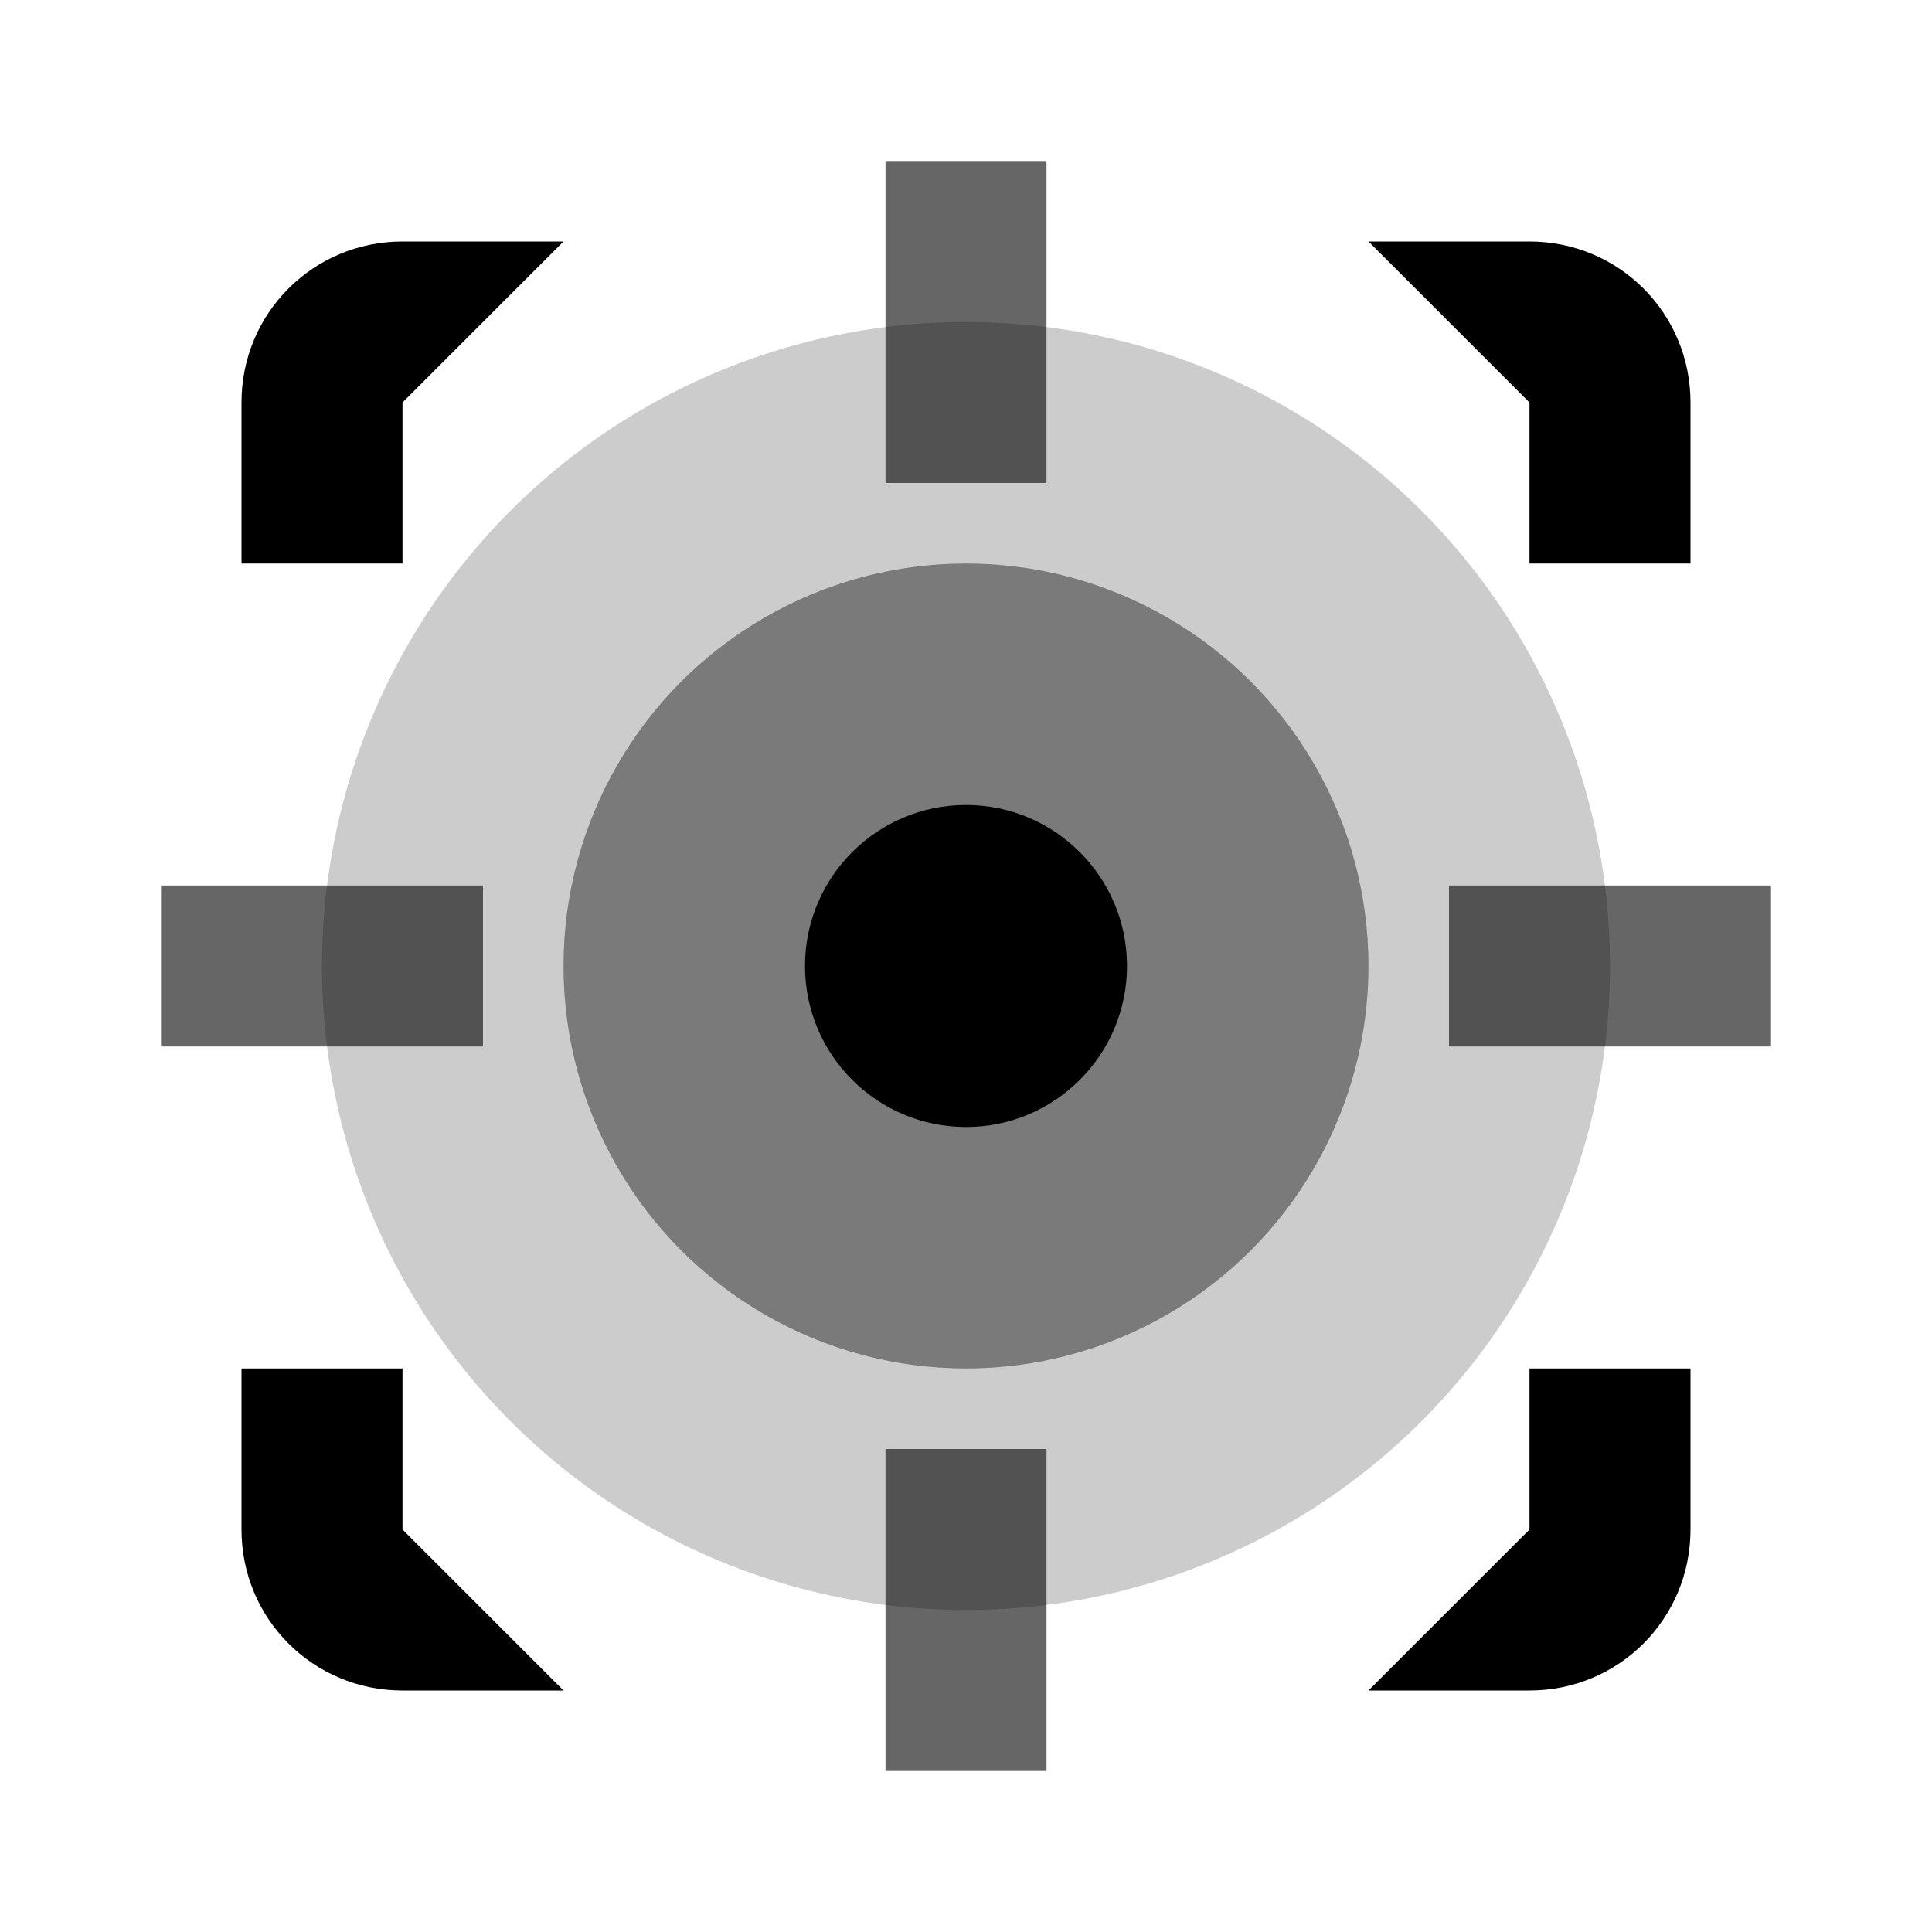<svg width="24" height="24" viewBox="0 0 24 24" fill="none" xmlns="http://www.w3.org/2000/svg">
  <path d="M3 7V5C3 3.89 3.89 3 5 3H7L5 5V7H3ZM17 3H19C20.11 3 21 3.89 21 5V7H19V5L17 3ZM21 17V19C21 20.11 20.11 21 19 21H17L19 19V17H21ZM7 21H5C3.89 21 3 20.11 3 19V17H5V19L7 21Z" fill="currentColor"/>
  <circle cx="12" cy="12" r="8" fill="currentColor" opacity="0.2"/>
  <circle cx="12" cy="12" r="5" fill="currentColor" opacity="0.4"/>
  <circle cx="12" cy="12" r="2" fill="currentColor"/>
  <path d="M12 6V2M12 22V18M6 12H2M22 12H18" stroke="currentColor" stroke-width="2" opacity="0.6"/>
</svg>